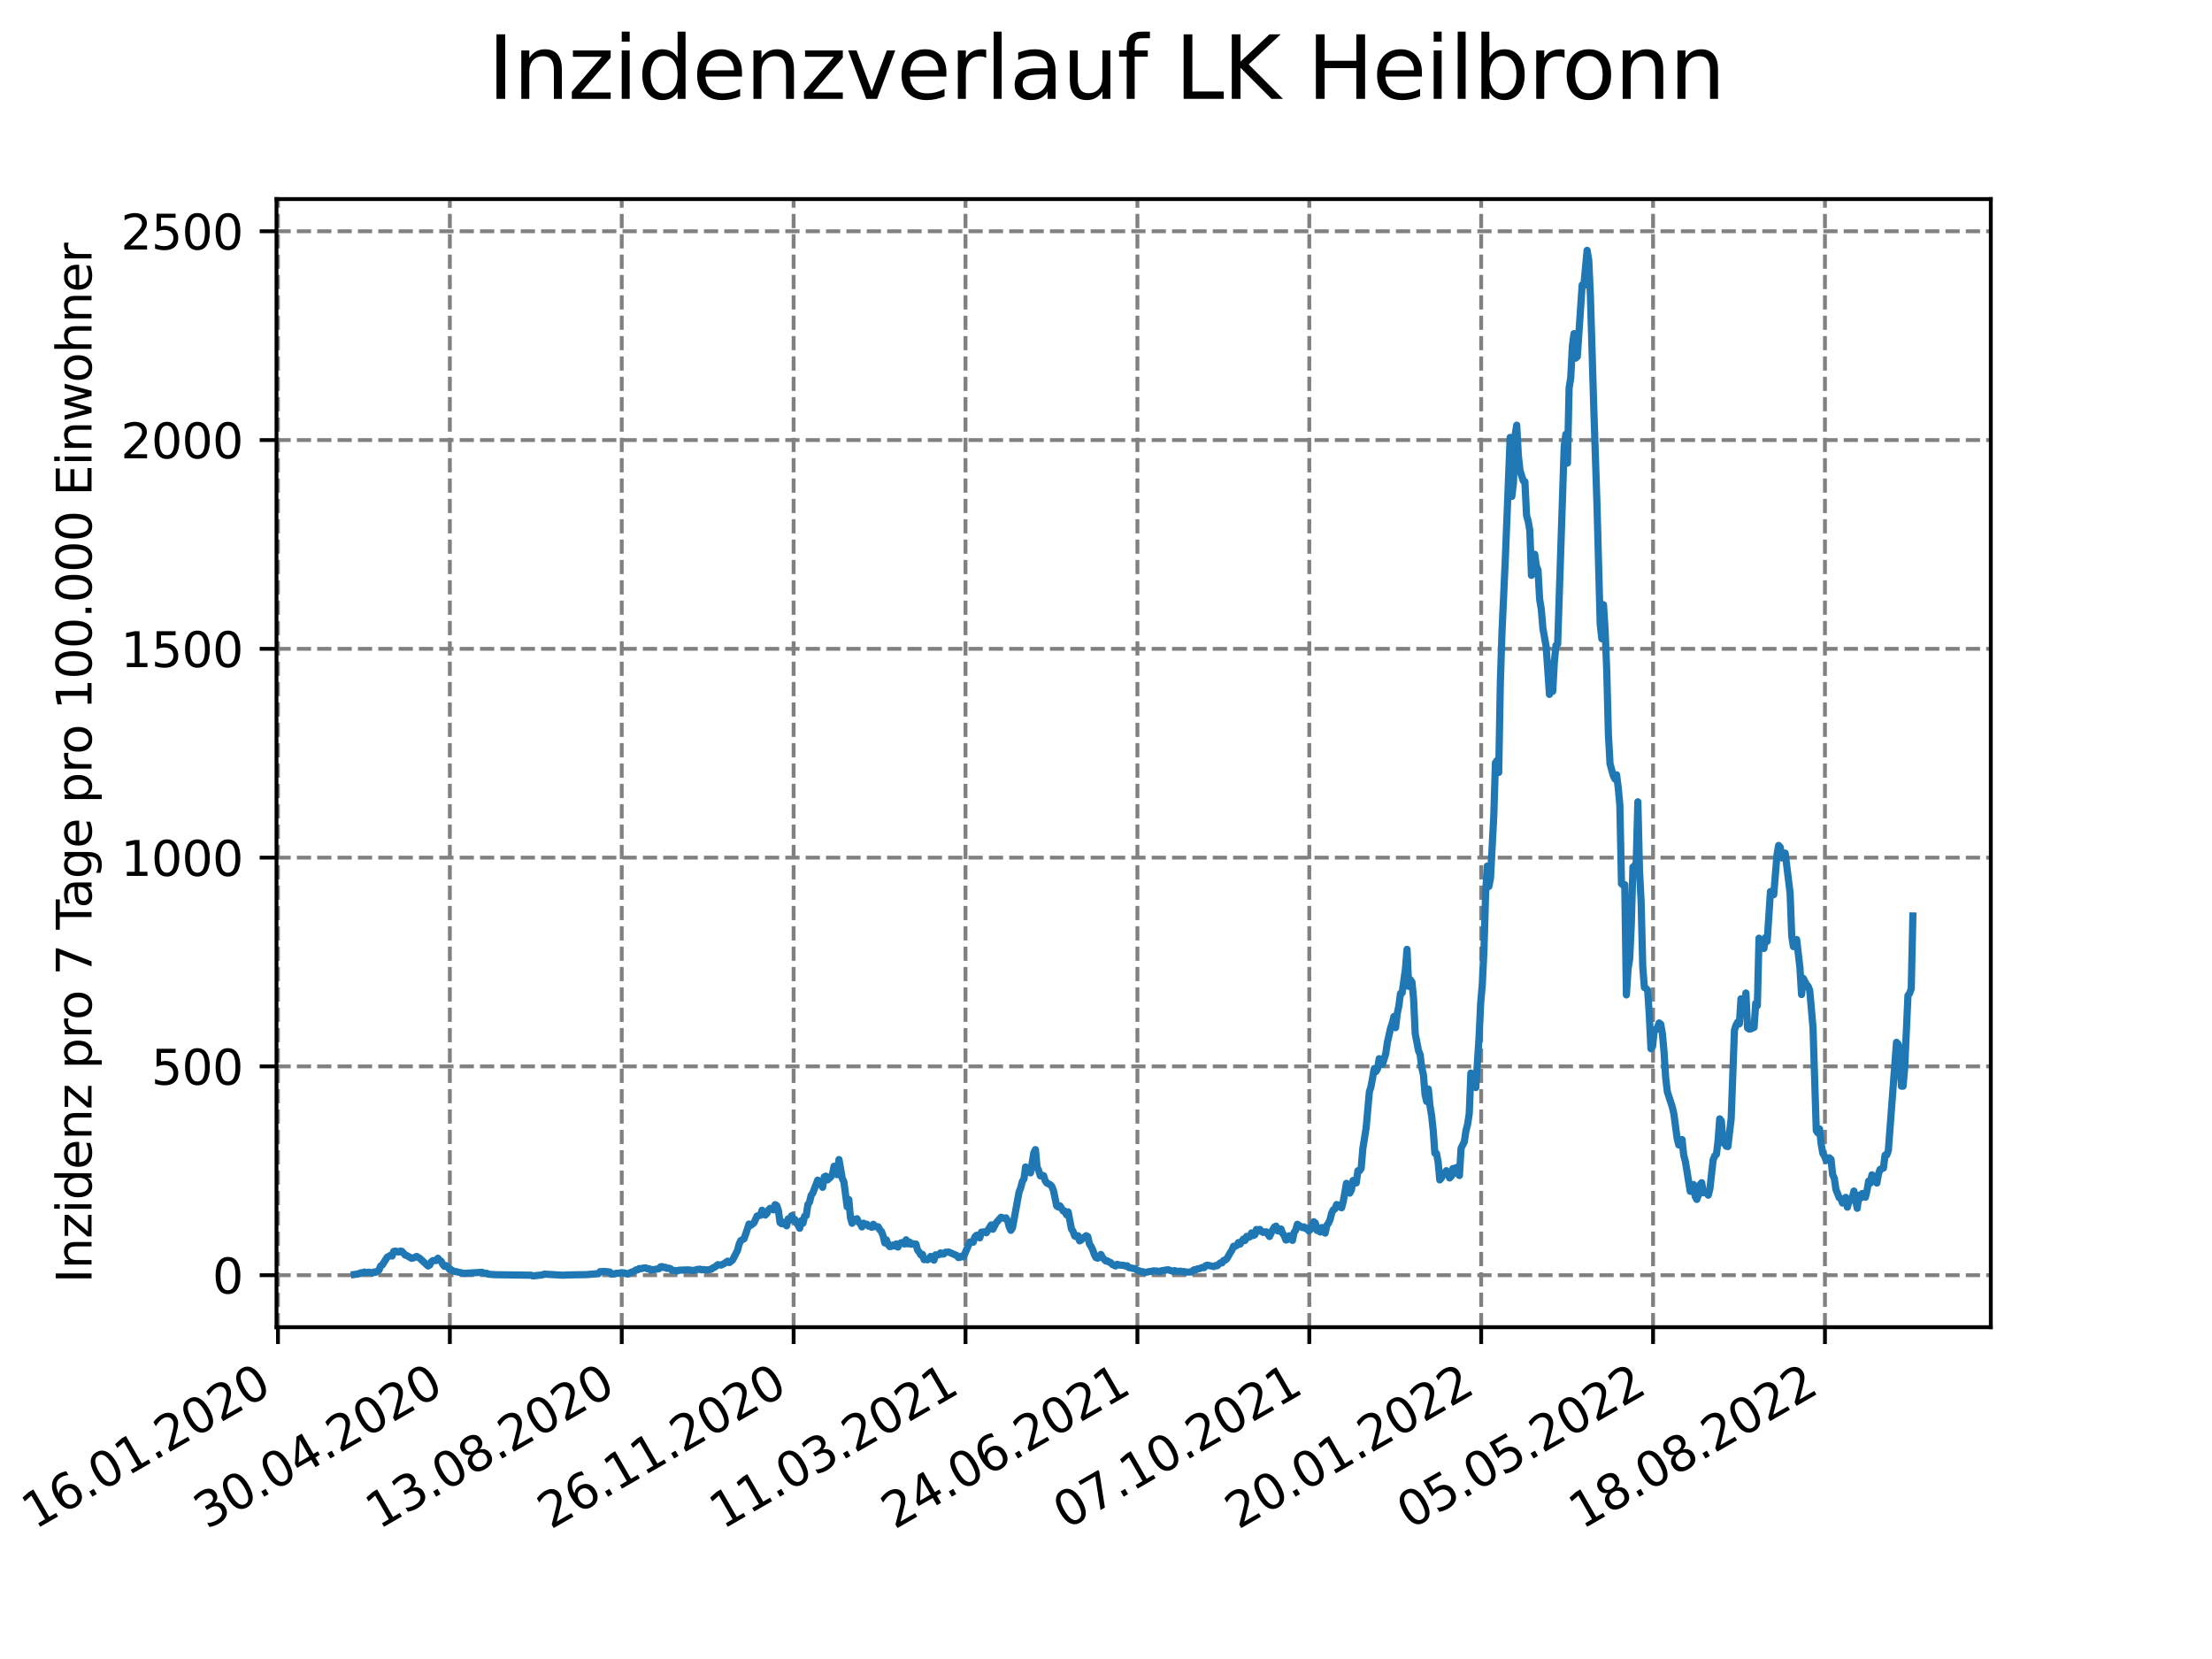 <?xml version="1.0" encoding="utf-8" standalone="no"?>
<!DOCTYPE svg PUBLIC "-//W3C//DTD SVG 1.1//EN"
  "http://www.w3.org/Graphics/SVG/1.1/DTD/svg11.dtd">
<svg xmlns:xlink="http://www.w3.org/1999/xlink" width="460.8pt" height="345.6pt" viewBox="0 0 460.8 345.6" xmlns="http://www.w3.org/2000/svg" version="1.1">
 <defs>
  <style type="text/css">*{stroke-linejoin: round; stroke-linecap: butt}</style>
 </defs>
 <g id="figure_1">
  <g id="patch_1">
   <path d="M 0 345.6 
L 460.8 345.6 
L 460.8 0 
L 0 0 
z
" style="fill: #ffffff"/>
  </g>
  <g id="axes_1">
   <g id="patch_2">
    <path d="M 57.6 276.48 
L 414.72 276.48 
L 414.72 41.472 
L 57.6 41.472 
z
" style="fill: #ffffff"/>
   </g>
   <g id="matplotlib.axis_1">
    <g id="xtick_1">
     <g id="line2d_1">
      <path d="M 57.904 276.48 
L 57.904 41.472 
" clip-path="url(#p0db8ddce14)" style="fill: none; stroke-dasharray: 2.96,1.28; stroke-dashoffset: 0; stroke: #808080; stroke-width: 0.8"/>
     </g>
     <g id="line2d_2">
      <defs>
       <path id="m813fe64d49" d="M 0 0 
L 0 3.5 
" style="stroke: #000000; stroke-width: 0.8"/>
      </defs>
      <g>
       <use xlink:href="#m813fe64d49" x="57.904" y="276.48" style="stroke: #000000; stroke-width: 0.8"/>
      </g>
     </g>
     <g id="text_1">
      <!-- 16.01.2020 -->
      <g transform="translate(7.279 318.689) rotate(-30) scale(0.1 -0.1)">
       <defs>
        <path id="DejaVuSans-31" d="M 794 531 
L 1825 531 
L 1825 4091 
L 703 3866 
L 703 4441 
L 1819 4666 
L 2450 4666 
L 2450 531 
L 3481 531 
L 3481 0 
L 794 0 
L 794 531 
z
" transform="scale(0.016)"/>
        <path id="DejaVuSans-36" d="M 2113 2584 
Q 1688 2584 1439 2293 
Q 1191 2003 1191 1497 
Q 1191 994 1439 701 
Q 1688 409 2113 409 
Q 2538 409 2786 701 
Q 3034 994 3034 1497 
Q 3034 2003 2786 2293 
Q 2538 2584 2113 2584 
z
M 3366 4563 
L 3366 3988 
Q 3128 4100 2886 4159 
Q 2644 4219 2406 4219 
Q 1781 4219 1451 3797 
Q 1122 3375 1075 2522 
Q 1259 2794 1537 2939 
Q 1816 3084 2150 3084 
Q 2853 3084 3261 2657 
Q 3669 2231 3669 1497 
Q 3669 778 3244 343 
Q 2819 -91 2113 -91 
Q 1303 -91 875 529 
Q 447 1150 447 2328 
Q 447 3434 972 4092 
Q 1497 4750 2381 4750 
Q 2619 4750 2861 4703 
Q 3103 4656 3366 4563 
z
" transform="scale(0.016)"/>
        <path id="DejaVuSans-2e" d="M 684 794 
L 1344 794 
L 1344 0 
L 684 0 
L 684 794 
z
" transform="scale(0.016)"/>
        <path id="DejaVuSans-30" d="M 2034 4250 
Q 1547 4250 1301 3770 
Q 1056 3291 1056 2328 
Q 1056 1369 1301 889 
Q 1547 409 2034 409 
Q 2525 409 2770 889 
Q 3016 1369 3016 2328 
Q 3016 3291 2770 3770 
Q 2525 4250 2034 4250 
z
M 2034 4750 
Q 2819 4750 3233 4129 
Q 3647 3509 3647 2328 
Q 3647 1150 3233 529 
Q 2819 -91 2034 -91 
Q 1250 -91 836 529 
Q 422 1150 422 2328 
Q 422 3509 836 4129 
Q 1250 4750 2034 4750 
z
" transform="scale(0.016)"/>
        <path id="DejaVuSans-32" d="M 1228 531 
L 3431 531 
L 3431 0 
L 469 0 
L 469 531 
Q 828 903 1448 1529 
Q 2069 2156 2228 2338 
Q 2531 2678 2651 2914 
Q 2772 3150 2772 3378 
Q 2772 3750 2511 3984 
Q 2250 4219 1831 4219 
Q 1534 4219 1204 4116 
Q 875 4013 500 3803 
L 500 4441 
Q 881 4594 1212 4672 
Q 1544 4750 1819 4750 
Q 2544 4750 2975 4387 
Q 3406 4025 3406 3419 
Q 3406 3131 3298 2873 
Q 3191 2616 2906 2266 
Q 2828 2175 2409 1742 
Q 1991 1309 1228 531 
z
" transform="scale(0.016)"/>
       </defs>
       <use xlink:href="#DejaVuSans-31"/>
       <use xlink:href="#DejaVuSans-36" x="63.623"/>
       <use xlink:href="#DejaVuSans-2e" x="127.246"/>
       <use xlink:href="#DejaVuSans-30" x="159.033"/>
       <use xlink:href="#DejaVuSans-31" x="222.656"/>
       <use xlink:href="#DejaVuSans-2e" x="286.279"/>
       <use xlink:href="#DejaVuSans-32" x="318.066"/>
       <use xlink:href="#DejaVuSans-30" x="381.689"/>
       <use xlink:href="#DejaVuSans-32" x="445.312"/>
       <use xlink:href="#DejaVuSans-30" x="508.936"/>
      </g>
     </g>
    </g>
    <g id="xtick_2">
     <g id="line2d_3">
      <path d="M 93.712 276.48 
L 93.712 41.472 
" clip-path="url(#p0db8ddce14)" style="fill: none; stroke-dasharray: 2.96,1.28; stroke-dashoffset: 0; stroke: #808080; stroke-width: 0.8"/>
     </g>
     <g id="line2d_4">
      <g>
       <use xlink:href="#m813fe64d49" x="93.712" y="276.48" style="stroke: #000000; stroke-width: 0.8"/>
      </g>
     </g>
     <g id="text_2">
      <!-- 30.04.2020 -->
      <g transform="translate(43.086 318.689) rotate(-30) scale(0.1 -0.1)">
       <defs>
        <path id="DejaVuSans-33" d="M 2597 2516 
Q 3050 2419 3304 2112 
Q 3559 1806 3559 1356 
Q 3559 666 3084 287 
Q 2609 -91 1734 -91 
Q 1441 -91 1130 -33 
Q 819 25 488 141 
L 488 750 
Q 750 597 1062 519 
Q 1375 441 1716 441 
Q 2309 441 2620 675 
Q 2931 909 2931 1356 
Q 2931 1769 2642 2001 
Q 2353 2234 1838 2234 
L 1294 2234 
L 1294 2753 
L 1863 2753 
Q 2328 2753 2575 2939 
Q 2822 3125 2822 3475 
Q 2822 3834 2567 4026 
Q 2313 4219 1838 4219 
Q 1578 4219 1281 4162 
Q 984 4106 628 3988 
L 628 4550 
Q 988 4650 1302 4700 
Q 1616 4750 1894 4750 
Q 2613 4750 3031 4423 
Q 3450 4097 3450 3541 
Q 3450 3153 3228 2886 
Q 3006 2619 2597 2516 
z
" transform="scale(0.016)"/>
        <path id="DejaVuSans-34" d="M 2419 4116 
L 825 1625 
L 2419 1625 
L 2419 4116 
z
M 2253 4666 
L 3047 4666 
L 3047 1625 
L 3713 1625 
L 3713 1100 
L 3047 1100 
L 3047 0 
L 2419 0 
L 2419 1100 
L 313 1100 
L 313 1709 
L 2253 4666 
z
" transform="scale(0.016)"/>
       </defs>
       <use xlink:href="#DejaVuSans-33"/>
       <use xlink:href="#DejaVuSans-30" x="63.623"/>
       <use xlink:href="#DejaVuSans-2e" x="127.246"/>
       <use xlink:href="#DejaVuSans-30" x="159.033"/>
       <use xlink:href="#DejaVuSans-34" x="222.656"/>
       <use xlink:href="#DejaVuSans-2e" x="286.279"/>
       <use xlink:href="#DejaVuSans-32" x="318.066"/>
       <use xlink:href="#DejaVuSans-30" x="381.689"/>
       <use xlink:href="#DejaVuSans-32" x="445.312"/>
       <use xlink:href="#DejaVuSans-30" x="508.936"/>
      </g>
     </g>
    </g>
    <g id="xtick_3">
     <g id="line2d_5">
      <path d="M 129.519 276.48 
L 129.519 41.472 
" clip-path="url(#p0db8ddce14)" style="fill: none; stroke-dasharray: 2.96,1.28; stroke-dashoffset: 0; stroke: #808080; stroke-width: 0.8"/>
     </g>
     <g id="line2d_6">
      <g>
       <use xlink:href="#m813fe64d49" x="129.519" y="276.48" style="stroke: #000000; stroke-width: 0.8"/>
      </g>
     </g>
     <g id="text_3">
      <!-- 13.08.2020 -->
      <g transform="translate(78.894 318.689) rotate(-30) scale(0.1 -0.1)">
       <defs>
        <path id="DejaVuSans-38" d="M 2034 2216 
Q 1584 2216 1326 1975 
Q 1069 1734 1069 1313 
Q 1069 891 1326 650 
Q 1584 409 2034 409 
Q 2484 409 2743 651 
Q 3003 894 3003 1313 
Q 3003 1734 2745 1975 
Q 2488 2216 2034 2216 
z
M 1403 2484 
Q 997 2584 770 2862 
Q 544 3141 544 3541 
Q 544 4100 942 4425 
Q 1341 4750 2034 4750 
Q 2731 4750 3128 4425 
Q 3525 4100 3525 3541 
Q 3525 3141 3298 2862 
Q 3072 2584 2669 2484 
Q 3125 2378 3379 2068 
Q 3634 1759 3634 1313 
Q 3634 634 3220 271 
Q 2806 -91 2034 -91 
Q 1263 -91 848 271 
Q 434 634 434 1313 
Q 434 1759 690 2068 
Q 947 2378 1403 2484 
z
M 1172 3481 
Q 1172 3119 1398 2916 
Q 1625 2713 2034 2713 
Q 2441 2713 2670 2916 
Q 2900 3119 2900 3481 
Q 2900 3844 2670 4047 
Q 2441 4250 2034 4250 
Q 1625 4250 1398 4047 
Q 1172 3844 1172 3481 
z
" transform="scale(0.016)"/>
       </defs>
       <use xlink:href="#DejaVuSans-31"/>
       <use xlink:href="#DejaVuSans-33" x="63.623"/>
       <use xlink:href="#DejaVuSans-2e" x="127.246"/>
       <use xlink:href="#DejaVuSans-30" x="159.033"/>
       <use xlink:href="#DejaVuSans-38" x="222.656"/>
       <use xlink:href="#DejaVuSans-2e" x="286.279"/>
       <use xlink:href="#DejaVuSans-32" x="318.066"/>
       <use xlink:href="#DejaVuSans-30" x="381.689"/>
       <use xlink:href="#DejaVuSans-32" x="445.312"/>
       <use xlink:href="#DejaVuSans-30" x="508.936"/>
      </g>
     </g>
    </g>
    <g id="xtick_4">
     <g id="line2d_7">
      <path d="M 165.327 276.48 
L 165.327 41.472 
" clip-path="url(#p0db8ddce14)" style="fill: none; stroke-dasharray: 2.96,1.28; stroke-dashoffset: 0; stroke: #808080; stroke-width: 0.8"/>
     </g>
     <g id="line2d_8">
      <g>
       <use xlink:href="#m813fe64d49" x="165.327" y="276.48" style="stroke: #000000; stroke-width: 0.8"/>
      </g>
     </g>
     <g id="text_4">
      <!-- 26.11.2020 -->
      <g transform="translate(114.701 318.689) rotate(-30) scale(0.1 -0.1)">
       <use xlink:href="#DejaVuSans-32"/>
       <use xlink:href="#DejaVuSans-36" x="63.623"/>
       <use xlink:href="#DejaVuSans-2e" x="127.246"/>
       <use xlink:href="#DejaVuSans-31" x="159.033"/>
       <use xlink:href="#DejaVuSans-31" x="222.656"/>
       <use xlink:href="#DejaVuSans-2e" x="286.279"/>
       <use xlink:href="#DejaVuSans-32" x="318.066"/>
       <use xlink:href="#DejaVuSans-30" x="381.689"/>
       <use xlink:href="#DejaVuSans-32" x="445.312"/>
       <use xlink:href="#DejaVuSans-30" x="508.936"/>
      </g>
     </g>
    </g>
    <g id="xtick_5">
     <g id="line2d_9">
      <path d="M 201.134 276.48 
L 201.134 41.472 
" clip-path="url(#p0db8ddce14)" style="fill: none; stroke-dasharray: 2.96,1.28; stroke-dashoffset: 0; stroke: #808080; stroke-width: 0.8"/>
     </g>
     <g id="line2d_10">
      <g>
       <use xlink:href="#m813fe64d49" x="201.134" y="276.48" style="stroke: #000000; stroke-width: 0.8"/>
      </g>
     </g>
     <g id="text_5">
      <!-- 11.03.2021 -->
      <g transform="translate(150.509 318.689) rotate(-30) scale(0.1 -0.1)">
       <use xlink:href="#DejaVuSans-31"/>
       <use xlink:href="#DejaVuSans-31" x="63.623"/>
       <use xlink:href="#DejaVuSans-2e" x="127.246"/>
       <use xlink:href="#DejaVuSans-30" x="159.033"/>
       <use xlink:href="#DejaVuSans-33" x="222.656"/>
       <use xlink:href="#DejaVuSans-2e" x="286.279"/>
       <use xlink:href="#DejaVuSans-32" x="318.066"/>
       <use xlink:href="#DejaVuSans-30" x="381.689"/>
       <use xlink:href="#DejaVuSans-32" x="445.312"/>
       <use xlink:href="#DejaVuSans-31" x="508.936"/>
      </g>
     </g>
    </g>
    <g id="xtick_6">
     <g id="line2d_11">
      <path d="M 236.942 276.48 
L 236.942 41.472 
" clip-path="url(#p0db8ddce14)" style="fill: none; stroke-dasharray: 2.96,1.28; stroke-dashoffset: 0; stroke: #808080; stroke-width: 0.8"/>
     </g>
     <g id="line2d_12">
      <g>
       <use xlink:href="#m813fe64d49" x="236.942" y="276.48" style="stroke: #000000; stroke-width: 0.8"/>
      </g>
     </g>
     <g id="text_6">
      <!-- 24.06.2021 -->
      <g transform="translate(186.316 318.689) rotate(-30) scale(0.1 -0.1)">
       <use xlink:href="#DejaVuSans-32"/>
       <use xlink:href="#DejaVuSans-34" x="63.623"/>
       <use xlink:href="#DejaVuSans-2e" x="127.246"/>
       <use xlink:href="#DejaVuSans-30" x="159.033"/>
       <use xlink:href="#DejaVuSans-36" x="222.656"/>
       <use xlink:href="#DejaVuSans-2e" x="286.279"/>
       <use xlink:href="#DejaVuSans-32" x="318.066"/>
       <use xlink:href="#DejaVuSans-30" x="381.689"/>
       <use xlink:href="#DejaVuSans-32" x="445.312"/>
       <use xlink:href="#DejaVuSans-31" x="508.936"/>
      </g>
     </g>
    </g>
    <g id="xtick_7">
     <g id="line2d_13">
      <path d="M 272.749 276.48 
L 272.749 41.472 
" clip-path="url(#p0db8ddce14)" style="fill: none; stroke-dasharray: 2.96,1.28; stroke-dashoffset: 0; stroke: #808080; stroke-width: 0.8"/>
     </g>
     <g id="line2d_14">
      <g>
       <use xlink:href="#m813fe64d49" x="272.749" y="276.48" style="stroke: #000000; stroke-width: 0.8"/>
      </g>
     </g>
     <g id="text_7">
      <!-- 07.10.2021 -->
      <g transform="translate(222.124 318.689) rotate(-30) scale(0.1 -0.1)">
       <defs>
        <path id="DejaVuSans-37" d="M 525 4666 
L 3525 4666 
L 3525 4397 
L 1831 0 
L 1172 0 
L 2766 4134 
L 525 4134 
L 525 4666 
z
" transform="scale(0.016)"/>
       </defs>
       <use xlink:href="#DejaVuSans-30"/>
       <use xlink:href="#DejaVuSans-37" x="63.623"/>
       <use xlink:href="#DejaVuSans-2e" x="127.246"/>
       <use xlink:href="#DejaVuSans-31" x="159.033"/>
       <use xlink:href="#DejaVuSans-30" x="222.656"/>
       <use xlink:href="#DejaVuSans-2e" x="286.279"/>
       <use xlink:href="#DejaVuSans-32" x="318.066"/>
       <use xlink:href="#DejaVuSans-30" x="381.689"/>
       <use xlink:href="#DejaVuSans-32" x="445.312"/>
       <use xlink:href="#DejaVuSans-31" x="508.936"/>
      </g>
     </g>
    </g>
    <g id="xtick_8">
     <g id="line2d_15">
      <path d="M 308.556 276.48 
L 308.556 41.472 
" clip-path="url(#p0db8ddce14)" style="fill: none; stroke-dasharray: 2.96,1.28; stroke-dashoffset: 0; stroke: #808080; stroke-width: 0.8"/>
     </g>
     <g id="line2d_16">
      <g>
       <use xlink:href="#m813fe64d49" x="308.556" y="276.48" style="stroke: #000000; stroke-width: 0.8"/>
      </g>
     </g>
     <g id="text_8">
      <!-- 20.01.2022 -->
      <g transform="translate(257.931 318.689) rotate(-30) scale(0.1 -0.1)">
       <use xlink:href="#DejaVuSans-32"/>
       <use xlink:href="#DejaVuSans-30" x="63.623"/>
       <use xlink:href="#DejaVuSans-2e" x="127.246"/>
       <use xlink:href="#DejaVuSans-30" x="159.033"/>
       <use xlink:href="#DejaVuSans-31" x="222.656"/>
       <use xlink:href="#DejaVuSans-2e" x="286.279"/>
       <use xlink:href="#DejaVuSans-32" x="318.066"/>
       <use xlink:href="#DejaVuSans-30" x="381.689"/>
       <use xlink:href="#DejaVuSans-32" x="445.312"/>
       <use xlink:href="#DejaVuSans-32" x="508.936"/>
      </g>
     </g>
    </g>
    <g id="xtick_9">
     <g id="line2d_17">
      <path d="M 344.364 276.48 
L 344.364 41.472 
" clip-path="url(#p0db8ddce14)" style="fill: none; stroke-dasharray: 2.96,1.28; stroke-dashoffset: 0; stroke: #808080; stroke-width: 0.8"/>
     </g>
     <g id="line2d_18">
      <g>
       <use xlink:href="#m813fe64d49" x="344.364" y="276.48" style="stroke: #000000; stroke-width: 0.8"/>
      </g>
     </g>
     <g id="text_9">
      <!-- 05.05.2022 -->
      <g transform="translate(293.739 318.689) rotate(-30) scale(0.1 -0.1)">
       <defs>
        <path id="DejaVuSans-35" d="M 691 4666 
L 3169 4666 
L 3169 4134 
L 1269 4134 
L 1269 2991 
Q 1406 3038 1543 3061 
Q 1681 3084 1819 3084 
Q 2600 3084 3056 2656 
Q 3513 2228 3513 1497 
Q 3513 744 3044 326 
Q 2575 -91 1722 -91 
Q 1428 -91 1123 -41 
Q 819 9 494 109 
L 494 744 
Q 775 591 1075 516 
Q 1375 441 1709 441 
Q 2250 441 2565 725 
Q 2881 1009 2881 1497 
Q 2881 1984 2565 2268 
Q 2250 2553 1709 2553 
Q 1456 2553 1204 2497 
Q 953 2441 691 2322 
L 691 4666 
z
" transform="scale(0.016)"/>
       </defs>
       <use xlink:href="#DejaVuSans-30"/>
       <use xlink:href="#DejaVuSans-35" x="63.623"/>
       <use xlink:href="#DejaVuSans-2e" x="127.246"/>
       <use xlink:href="#DejaVuSans-30" x="159.033"/>
       <use xlink:href="#DejaVuSans-35" x="222.656"/>
       <use xlink:href="#DejaVuSans-2e" x="286.279"/>
       <use xlink:href="#DejaVuSans-32" x="318.066"/>
       <use xlink:href="#DejaVuSans-30" x="381.689"/>
       <use xlink:href="#DejaVuSans-32" x="445.312"/>
       <use xlink:href="#DejaVuSans-32" x="508.936"/>
      </g>
     </g>
    </g>
    <g id="xtick_10">
     <g id="line2d_19">
      <path d="M 380.171 276.48 
L 380.171 41.472 
" clip-path="url(#p0db8ddce14)" style="fill: none; stroke-dasharray: 2.96,1.28; stroke-dashoffset: 0; stroke: #808080; stroke-width: 0.8"/>
     </g>
     <g id="line2d_20">
      <g>
       <use xlink:href="#m813fe64d49" x="380.171" y="276.48" style="stroke: #000000; stroke-width: 0.8"/>
      </g>
     </g>
     <g id="text_10">
      <!-- 18.08.2022 -->
      <g transform="translate(329.546 318.689) rotate(-30) scale(0.1 -0.1)">
       <use xlink:href="#DejaVuSans-31"/>
       <use xlink:href="#DejaVuSans-38" x="63.623"/>
       <use xlink:href="#DejaVuSans-2e" x="127.246"/>
       <use xlink:href="#DejaVuSans-30" x="159.033"/>
       <use xlink:href="#DejaVuSans-38" x="222.656"/>
       <use xlink:href="#DejaVuSans-2e" x="286.279"/>
       <use xlink:href="#DejaVuSans-32" x="318.066"/>
       <use xlink:href="#DejaVuSans-30" x="381.689"/>
       <use xlink:href="#DejaVuSans-32" x="445.312"/>
       <use xlink:href="#DejaVuSans-32" x="508.936"/>
      </g>
     </g>
    </g>
   </g>
   <g id="matplotlib.axis_2">
    <g id="ytick_1">
     <g id="line2d_21">
      <path d="M 57.6 265.646 
L 414.72 265.646 
" clip-path="url(#p0db8ddce14)" style="fill: none; stroke-dasharray: 2.96,1.28; stroke-dashoffset: 0; stroke: #808080; stroke-width: 0.8"/>
     </g>
     <g id="line2d_22">
      <defs>
       <path id="m497d4024e4" d="M 0 0 
L -3.5 0 
" style="stroke: #000000; stroke-width: 0.8"/>
      </defs>
      <g>
       <use xlink:href="#m497d4024e4" x="57.6" y="265.646" style="stroke: #000000; stroke-width: 0.8"/>
      </g>
     </g>
     <g id="text_11">
      <!-- 0 -->
      <g transform="translate(44.237 269.446) scale(0.1 -0.1)">
       <use xlink:href="#DejaVuSans-30"/>
      </g>
     </g>
    </g>
    <g id="ytick_2">
     <g id="line2d_23">
      <path d="M 57.6 222.153 
L 414.72 222.153 
" clip-path="url(#p0db8ddce14)" style="fill: none; stroke-dasharray: 2.96,1.28; stroke-dashoffset: 0; stroke: #808080; stroke-width: 0.8"/>
     </g>
     <g id="line2d_24">
      <g>
       <use xlink:href="#m497d4024e4" x="57.6" y="222.153" style="stroke: #000000; stroke-width: 0.8"/>
      </g>
     </g>
     <g id="text_12">
      <!-- 500 -->
      <g transform="translate(31.512 225.952) scale(0.1 -0.1)">
       <use xlink:href="#DejaVuSans-35"/>
       <use xlink:href="#DejaVuSans-30" x="63.623"/>
       <use xlink:href="#DejaVuSans-30" x="127.246"/>
      </g>
     </g>
    </g>
    <g id="ytick_3">
     <g id="line2d_25">
      <path d="M 57.6 178.659 
L 414.72 178.659 
" clip-path="url(#p0db8ddce14)" style="fill: none; stroke-dasharray: 2.96,1.28; stroke-dashoffset: 0; stroke: #808080; stroke-width: 0.8"/>
     </g>
     <g id="line2d_26">
      <g>
       <use xlink:href="#m497d4024e4" x="57.6" y="178.659" style="stroke: #000000; stroke-width: 0.8"/>
      </g>
     </g>
     <g id="text_13">
      <!-- 1000 -->
      <g transform="translate(25.15 182.459) scale(0.1 -0.1)">
       <use xlink:href="#DejaVuSans-31"/>
       <use xlink:href="#DejaVuSans-30" x="63.623"/>
       <use xlink:href="#DejaVuSans-30" x="127.246"/>
       <use xlink:href="#DejaVuSans-30" x="190.869"/>
      </g>
     </g>
    </g>
    <g id="ytick_4">
     <g id="line2d_27">
      <path d="M 57.6 135.166 
L 414.72 135.166 
" clip-path="url(#p0db8ddce14)" style="fill: none; stroke-dasharray: 2.96,1.28; stroke-dashoffset: 0; stroke: #808080; stroke-width: 0.8"/>
     </g>
     <g id="line2d_28">
      <g>
       <use xlink:href="#m497d4024e4" x="57.6" y="135.166" style="stroke: #000000; stroke-width: 0.8"/>
      </g>
     </g>
     <g id="text_14">
      <!-- 1500 -->
      <g transform="translate(25.15 138.965) scale(0.1 -0.1)">
       <use xlink:href="#DejaVuSans-31"/>
       <use xlink:href="#DejaVuSans-35" x="63.623"/>
       <use xlink:href="#DejaVuSans-30" x="127.246"/>
       <use xlink:href="#DejaVuSans-30" x="190.869"/>
      </g>
     </g>
    </g>
    <g id="ytick_5">
     <g id="line2d_29">
      <path d="M 57.6 91.673 
L 414.72 91.673 
" clip-path="url(#p0db8ddce14)" style="fill: none; stroke-dasharray: 2.96,1.28; stroke-dashoffset: 0; stroke: #808080; stroke-width: 0.8"/>
     </g>
     <g id="line2d_30">
      <g>
       <use xlink:href="#m497d4024e4" x="57.6" y="91.673" style="stroke: #000000; stroke-width: 0.8"/>
      </g>
     </g>
     <g id="text_15">
      <!-- 2000 -->
      <g transform="translate(25.15 95.472) scale(0.1 -0.1)">
       <use xlink:href="#DejaVuSans-32"/>
       <use xlink:href="#DejaVuSans-30" x="63.623"/>
       <use xlink:href="#DejaVuSans-30" x="127.246"/>
       <use xlink:href="#DejaVuSans-30" x="190.869"/>
      </g>
     </g>
    </g>
    <g id="ytick_6">
     <g id="line2d_31">
      <path d="M 57.6 48.179 
L 414.72 48.179 
" clip-path="url(#p0db8ddce14)" style="fill: none; stroke-dasharray: 2.96,1.28; stroke-dashoffset: 0; stroke: #808080; stroke-width: 0.8"/>
     </g>
     <g id="line2d_32">
      <g>
       <use xlink:href="#m497d4024e4" x="57.6" y="48.179" style="stroke: #000000; stroke-width: 0.8"/>
      </g>
     </g>
     <g id="text_16">
      <!-- 2500 -->
      <g transform="translate(25.15 51.979) scale(0.1 -0.1)">
       <use xlink:href="#DejaVuSans-32"/>
       <use xlink:href="#DejaVuSans-35" x="63.623"/>
       <use xlink:href="#DejaVuSans-30" x="127.246"/>
       <use xlink:href="#DejaVuSans-30" x="190.869"/>
      </g>
     </g>
    </g>
    <g id="text_17">
     <!-- Inzidenz pro 7 Tage pro 100.000 Einwohner -->
     <g transform="translate(19.07 267.301) rotate(-90) scale(0.1 -0.1)">
      <defs>
       <path id="DejaVuSans-49" d="M 628 4666 
L 1259 4666 
L 1259 0 
L 628 0 
L 628 4666 
z
" transform="scale(0.016)"/>
       <path id="DejaVuSans-6e" d="M 3513 2113 
L 3513 0 
L 2938 0 
L 2938 2094 
Q 2938 2591 2744 2837 
Q 2550 3084 2163 3084 
Q 1697 3084 1428 2787 
Q 1159 2491 1159 1978 
L 1159 0 
L 581 0 
L 581 3500 
L 1159 3500 
L 1159 2956 
Q 1366 3272 1645 3428 
Q 1925 3584 2291 3584 
Q 2894 3584 3203 3211 
Q 3513 2838 3513 2113 
z
" transform="scale(0.016)"/>
       <path id="DejaVuSans-7a" d="M 353 3500 
L 3084 3500 
L 3084 2975 
L 922 459 
L 3084 459 
L 3084 0 
L 275 0 
L 275 525 
L 2438 3041 
L 353 3041 
L 353 3500 
z
" transform="scale(0.016)"/>
       <path id="DejaVuSans-69" d="M 603 3500 
L 1178 3500 
L 1178 0 
L 603 0 
L 603 3500 
z
M 603 4863 
L 1178 4863 
L 1178 4134 
L 603 4134 
L 603 4863 
z
" transform="scale(0.016)"/>
       <path id="DejaVuSans-64" d="M 2906 2969 
L 2906 4863 
L 3481 4863 
L 3481 0 
L 2906 0 
L 2906 525 
Q 2725 213 2448 61 
Q 2172 -91 1784 -91 
Q 1150 -91 751 415 
Q 353 922 353 1747 
Q 353 2572 751 3078 
Q 1150 3584 1784 3584 
Q 2172 3584 2448 3432 
Q 2725 3281 2906 2969 
z
M 947 1747 
Q 947 1113 1208 752 
Q 1469 391 1925 391 
Q 2381 391 2643 752 
Q 2906 1113 2906 1747 
Q 2906 2381 2643 2742 
Q 2381 3103 1925 3103 
Q 1469 3103 1208 2742 
Q 947 2381 947 1747 
z
" transform="scale(0.016)"/>
       <path id="DejaVuSans-65" d="M 3597 1894 
L 3597 1613 
L 953 1613 
Q 991 1019 1311 708 
Q 1631 397 2203 397 
Q 2534 397 2845 478 
Q 3156 559 3463 722 
L 3463 178 
Q 3153 47 2828 -22 
Q 2503 -91 2169 -91 
Q 1331 -91 842 396 
Q 353 884 353 1716 
Q 353 2575 817 3079 
Q 1281 3584 2069 3584 
Q 2775 3584 3186 3129 
Q 3597 2675 3597 1894 
z
M 3022 2063 
Q 3016 2534 2758 2815 
Q 2500 3097 2075 3097 
Q 1594 3097 1305 2825 
Q 1016 2553 972 2059 
L 3022 2063 
z
" transform="scale(0.016)"/>
       <path id="DejaVuSans-20" transform="scale(0.016)"/>
       <path id="DejaVuSans-70" d="M 1159 525 
L 1159 -1331 
L 581 -1331 
L 581 3500 
L 1159 3500 
L 1159 2969 
Q 1341 3281 1617 3432 
Q 1894 3584 2278 3584 
Q 2916 3584 3314 3078 
Q 3713 2572 3713 1747 
Q 3713 922 3314 415 
Q 2916 -91 2278 -91 
Q 1894 -91 1617 61 
Q 1341 213 1159 525 
z
M 3116 1747 
Q 3116 2381 2855 2742 
Q 2594 3103 2138 3103 
Q 1681 3103 1420 2742 
Q 1159 2381 1159 1747 
Q 1159 1113 1420 752 
Q 1681 391 2138 391 
Q 2594 391 2855 752 
Q 3116 1113 3116 1747 
z
" transform="scale(0.016)"/>
       <path id="DejaVuSans-72" d="M 2631 2963 
Q 2534 3019 2420 3045 
Q 2306 3072 2169 3072 
Q 1681 3072 1420 2755 
Q 1159 2438 1159 1844 
L 1159 0 
L 581 0 
L 581 3500 
L 1159 3500 
L 1159 2956 
Q 1341 3275 1631 3429 
Q 1922 3584 2338 3584 
Q 2397 3584 2469 3576 
Q 2541 3569 2628 3553 
L 2631 2963 
z
" transform="scale(0.016)"/>
       <path id="DejaVuSans-6f" d="M 1959 3097 
Q 1497 3097 1228 2736 
Q 959 2375 959 1747 
Q 959 1119 1226 758 
Q 1494 397 1959 397 
Q 2419 397 2687 759 
Q 2956 1122 2956 1747 
Q 2956 2369 2687 2733 
Q 2419 3097 1959 3097 
z
M 1959 3584 
Q 2709 3584 3137 3096 
Q 3566 2609 3566 1747 
Q 3566 888 3137 398 
Q 2709 -91 1959 -91 
Q 1206 -91 779 398 
Q 353 888 353 1747 
Q 353 2609 779 3096 
Q 1206 3584 1959 3584 
z
" transform="scale(0.016)"/>
       <path id="DejaVuSans-54" d="M -19 4666 
L 3928 4666 
L 3928 4134 
L 2272 4134 
L 2272 0 
L 1638 0 
L 1638 4134 
L -19 4134 
L -19 4666 
z
" transform="scale(0.016)"/>
       <path id="DejaVuSans-61" d="M 2194 1759 
Q 1497 1759 1228 1600 
Q 959 1441 959 1056 
Q 959 750 1161 570 
Q 1363 391 1709 391 
Q 2188 391 2477 730 
Q 2766 1069 2766 1631 
L 2766 1759 
L 2194 1759 
z
M 3341 1997 
L 3341 0 
L 2766 0 
L 2766 531 
Q 2569 213 2275 61 
Q 1981 -91 1556 -91 
Q 1019 -91 701 211 
Q 384 513 384 1019 
Q 384 1609 779 1909 
Q 1175 2209 1959 2209 
L 2766 2209 
L 2766 2266 
Q 2766 2663 2505 2880 
Q 2244 3097 1772 3097 
Q 1472 3097 1187 3025 
Q 903 2953 641 2809 
L 641 3341 
Q 956 3463 1253 3523 
Q 1550 3584 1831 3584 
Q 2591 3584 2966 3190 
Q 3341 2797 3341 1997 
z
" transform="scale(0.016)"/>
       <path id="DejaVuSans-67" d="M 2906 1791 
Q 2906 2416 2648 2759 
Q 2391 3103 1925 3103 
Q 1463 3103 1205 2759 
Q 947 2416 947 1791 
Q 947 1169 1205 825 
Q 1463 481 1925 481 
Q 2391 481 2648 825 
Q 2906 1169 2906 1791 
z
M 3481 434 
Q 3481 -459 3084 -895 
Q 2688 -1331 1869 -1331 
Q 1566 -1331 1297 -1286 
Q 1028 -1241 775 -1147 
L 775 -588 
Q 1028 -725 1275 -790 
Q 1522 -856 1778 -856 
Q 2344 -856 2625 -561 
Q 2906 -266 2906 331 
L 2906 616 
Q 2728 306 2450 153 
Q 2172 0 1784 0 
Q 1141 0 747 490 
Q 353 981 353 1791 
Q 353 2603 747 3093 
Q 1141 3584 1784 3584 
Q 2172 3584 2450 3431 
Q 2728 3278 2906 2969 
L 2906 3500 
L 3481 3500 
L 3481 434 
z
" transform="scale(0.016)"/>
       <path id="DejaVuSans-45" d="M 628 4666 
L 3578 4666 
L 3578 4134 
L 1259 4134 
L 1259 2753 
L 3481 2753 
L 3481 2222 
L 1259 2222 
L 1259 531 
L 3634 531 
L 3634 0 
L 628 0 
L 628 4666 
z
" transform="scale(0.016)"/>
       <path id="DejaVuSans-77" d="M 269 3500 
L 844 3500 
L 1563 769 
L 2278 3500 
L 2956 3500 
L 3675 769 
L 4391 3500 
L 4966 3500 
L 4050 0 
L 3372 0 
L 2619 2869 
L 1863 0 
L 1184 0 
L 269 3500 
z
" transform="scale(0.016)"/>
       <path id="DejaVuSans-68" d="M 3513 2113 
L 3513 0 
L 2938 0 
L 2938 2094 
Q 2938 2591 2744 2837 
Q 2550 3084 2163 3084 
Q 1697 3084 1428 2787 
Q 1159 2491 1159 1978 
L 1159 0 
L 581 0 
L 581 4863 
L 1159 4863 
L 1159 2956 
Q 1366 3272 1645 3428 
Q 1925 3584 2291 3584 
Q 2894 3584 3203 3211 
Q 3513 2838 3513 2113 
z
" transform="scale(0.016)"/>
      </defs>
      <use xlink:href="#DejaVuSans-49"/>
      <use xlink:href="#DejaVuSans-6e" x="29.492"/>
      <use xlink:href="#DejaVuSans-7a" x="92.871"/>
      <use xlink:href="#DejaVuSans-69" x="145.361"/>
      <use xlink:href="#DejaVuSans-64" x="173.145"/>
      <use xlink:href="#DejaVuSans-65" x="236.621"/>
      <use xlink:href="#DejaVuSans-6e" x="298.145"/>
      <use xlink:href="#DejaVuSans-7a" x="361.523"/>
      <use xlink:href="#DejaVuSans-20" x="414.014"/>
      <use xlink:href="#DejaVuSans-70" x="445.801"/>
      <use xlink:href="#DejaVuSans-72" x="509.277"/>
      <use xlink:href="#DejaVuSans-6f" x="548.141"/>
      <use xlink:href="#DejaVuSans-20" x="609.322"/>
      <use xlink:href="#DejaVuSans-37" x="641.109"/>
      <use xlink:href="#DejaVuSans-20" x="704.732"/>
      <use xlink:href="#DejaVuSans-54" x="736.52"/>
      <use xlink:href="#DejaVuSans-61" x="781.104"/>
      <use xlink:href="#DejaVuSans-67" x="842.383"/>
      <use xlink:href="#DejaVuSans-65" x="905.859"/>
      <use xlink:href="#DejaVuSans-20" x="967.383"/>
      <use xlink:href="#DejaVuSans-70" x="999.17"/>
      <use xlink:href="#DejaVuSans-72" x="1062.646"/>
      <use xlink:href="#DejaVuSans-6f" x="1101.51"/>
      <use xlink:href="#DejaVuSans-20" x="1162.691"/>
      <use xlink:href="#DejaVuSans-31" x="1194.479"/>
      <use xlink:href="#DejaVuSans-30" x="1258.102"/>
      <use xlink:href="#DejaVuSans-30" x="1321.725"/>
      <use xlink:href="#DejaVuSans-2e" x="1385.348"/>
      <use xlink:href="#DejaVuSans-30" x="1417.135"/>
      <use xlink:href="#DejaVuSans-30" x="1480.758"/>
      <use xlink:href="#DejaVuSans-30" x="1544.381"/>
      <use xlink:href="#DejaVuSans-20" x="1608.004"/>
      <use xlink:href="#DejaVuSans-45" x="1639.791"/>
      <use xlink:href="#DejaVuSans-69" x="1702.975"/>
      <use xlink:href="#DejaVuSans-6e" x="1730.758"/>
      <use xlink:href="#DejaVuSans-77" x="1794.137"/>
      <use xlink:href="#DejaVuSans-6f" x="1875.924"/>
      <use xlink:href="#DejaVuSans-68" x="1937.105"/>
      <use xlink:href="#DejaVuSans-6e" x="2000.484"/>
      <use xlink:href="#DejaVuSans-65" x="2063.863"/>
      <use xlink:href="#DejaVuSans-72" x="2125.387"/>
     </g>
    </g>
   </g>
   <g id="line2d_33">
    <path d="M 73.833 265.495 
L 74.515 265.394 
L 75.197 265.141 
L 75.538 265.141 
L 75.879 264.99 
L 76.22 265.116 
L 76.902 265.015 
L 77.584 265.217 
L 77.925 264.964 
L 78.266 265.04 
L 78.948 264.586 
L 79.289 263.727 
L 79.63 263.525 
L 80.653 261.909 
L 81.335 261.505 
L 81.676 261.656 
L 82.017 260.697 
L 82.358 260.621 
L 83.04 260.823 
L 83.381 260.621 
L 83.722 260.671 
L 84.404 261.454 
L 84.745 261.555 
L 85.769 262.136 
L 86.11 262.06 
L 86.792 261.732 
L 87.474 262.161 
L 89.179 263.727 
L 89.52 263.525 
L 89.861 262.843 
L 90.202 262.591 
L 90.884 262.591 
L 91.225 262.111 
L 91.566 262.515 
L 91.907 262.742 
L 92.248 263.424 
L 92.589 263.803 
L 92.93 263.651 
L 93.271 263.954 
L 93.612 264.409 
L 93.953 264.459 
L 94.294 264.762 
L 96.681 265.267 
L 100.433 265.04 
L 100.774 265.217 
L 101.456 265.267 
L 101.797 265.444 
L 103.161 265.545 
L 110.663 265.646 
L 111.004 265.798 
L 113.05 265.571 
L 113.391 265.419 
L 117.143 265.646 
L 118.166 265.596 
L 122.258 265.52 
L 123.963 265.369 
L 124.645 265.343 
L 124.986 264.914 
L 126.009 264.863 
L 127.032 264.99 
L 127.373 265.419 
L 128.055 265.369 
L 128.397 265.242 
L 129.079 265.242 
L 129.42 265.116 
L 130.102 265.192 
L 130.784 265.394 
L 131.466 265.04 
L 132.148 264.813 
L 132.489 264.535 
L 132.83 264.535 
L 133.171 264.257 
L 133.512 264.308 
L 134.194 264.131 
L 134.535 264.131 
L 134.876 264.308 
L 135.217 264.308 
L 135.558 264.586 
L 135.899 264.459 
L 136.24 264.535 
L 136.581 264.409 
L 137.263 264.308 
L 137.604 263.904 
L 137.945 263.853 
L 138.286 264.055 
L 138.627 264.005 
L 138.968 264.232 
L 139.309 264.182 
L 139.65 264.283 
L 139.991 264.636 
L 140.673 264.661 
L 141.014 264.788 
L 141.355 264.611 
L 143.402 264.535 
L 144.425 264.687 
L 145.107 264.485 
L 145.789 264.384 
L 146.13 264.535 
L 146.471 264.459 
L 147.153 264.56 
L 147.835 264.485 
L 148.176 264.409 
L 148.517 264.106 
L 148.858 264.005 
L 149.54 263.449 
L 150.222 263.55 
L 150.904 263.197 
L 151.586 262.717 
L 151.927 263.02 
L 152.609 262.49 
L 153.632 260.495 
L 153.973 259.181 
L 154.314 258.424 
L 154.996 258.07 
L 155.678 256.075 
L 156.019 254.989 
L 156.36 255.292 
L 157.043 254.762 
L 157.725 253.297 
L 158.407 253.171 
L 158.748 252.11 
L 159.43 253.121 
L 159.771 252.767 
L 160.112 252.035 
L 160.453 251.706 
L 160.794 251.757 
L 161.135 252.035 
L 161.476 250.949 
L 161.817 251.151 
L 162.158 252.186 
L 162.499 254.686 
L 162.84 254.939 
L 163.181 254.611 
L 163.863 255.368 
L 164.204 253.903 
L 164.545 254.232 
L 164.886 253.272 
L 165.227 253.878 
L 165.568 254.004 
L 166.591 255.873 
L 166.932 254.282 
L 167.273 254.813 
L 167.614 253.373 
L 167.955 253.222 
L 168.296 250.924 
L 168.637 250.444 
L 168.978 249.004 
L 169.319 248.55 
L 170.342 245.848 
L 170.683 246.706 
L 171.024 246.454 
L 171.365 247.338 
L 171.707 245.166 
L 172.048 245.014 
L 172.389 245.797 
L 173.071 245.191 
L 173.412 244.635 
L 173.753 242.944 
L 174.094 243.373 
L 174.435 244.711 
L 174.776 241.555 
L 175.458 245.469 
L 175.799 246.201 
L 176.481 251.403 
L 176.822 249.888 
L 177.163 253.651 
L 177.504 254.838 
L 177.845 253.979 
L 178.186 254.282 
L 178.527 253.878 
L 178.868 254.611 
L 179.209 254.914 
L 179.55 255.595 
L 179.891 254.813 
L 180.232 255.141 
L 180.573 255.015 
L 180.914 255.419 
L 181.255 255.469 
L 181.596 255.671 
L 181.937 255.04 
L 182.278 255.545 
L 182.619 255.494 
L 182.96 255.57 
L 183.301 256.227 
L 183.642 256.555 
L 183.983 257.515 
L 184.324 258.929 
L 184.665 258.298 
L 185.006 259.282 
L 185.347 259.686 
L 185.688 259.636 
L 186.03 259.358 
L 186.371 259.56 
L 186.712 259.131 
L 187.053 259.788 
L 187.394 259.08 
L 187.735 258.878 
L 188.076 258.853 
L 188.417 259.156 
L 188.758 258.272 
L 189.099 259.106 
L 189.44 258.727 
L 189.781 259.207 
L 190.122 259.055 
L 190.463 259.207 
L 190.804 259.156 
L 191.145 260.419 
L 191.486 260.823 
L 191.827 261.429 
L 192.168 261.303 
L 192.509 262.414 
L 192.85 262.338 
L 193.191 262.439 
L 193.532 262.262 
L 193.873 261.732 
L 194.214 261.959 
L 194.555 262.515 
L 194.896 261.404 
L 195.237 261.454 
L 195.578 261.378 
L 195.919 261 
L 196.26 261.252 
L 196.601 261.227 
L 196.942 260.873 
L 197.624 260.823 
L 199.329 261.555 
L 199.67 261.985 
L 200.011 261.909 
L 200.353 261.682 
L 200.694 261.833 
L 202.058 258.727 
L 202.399 258.676 
L 202.74 258.777 
L 203.081 257.691 
L 203.422 257.338 
L 203.763 257.338 
L 204.104 257.868 
L 204.445 256.681 
L 205.127 256.606 
L 205.468 256.808 
L 206.491 255.166 
L 206.832 256.075 
L 207.514 254.737 
L 208.537 253.575 
L 209.219 253.802 
L 209.56 253.701 
L 209.901 254.282 
L 210.242 255.595 
L 210.583 256.303 
L 210.924 255.772 
L 212.288 248.348 
L 212.629 247.439 
L 212.97 246.125 
L 213.311 245.595 
L 213.652 243.095 
L 213.993 243.651 
L 214.334 243.499 
L 214.676 244.332 
L 215.358 240.166 
L 215.699 239.484 
L 216.04 243.146 
L 216.381 243.853 
L 216.722 244.964 
L 217.063 244.838 
L 217.404 244.913 
L 217.745 245.999 
L 218.086 246.454 
L 218.768 246.782 
L 219.109 247.136 
L 219.45 247.994 
L 220.132 251.227 
L 220.473 251.454 
L 220.814 251.201 
L 221.496 252.287 
L 221.837 252.313 
L 222.178 253.07 
L 222.519 252.464 
L 223.201 256 
L 223.542 256.53 
L 223.883 257.489 
L 224.224 257.641 
L 224.565 257.414 
L 224.906 258.5 
L 225.247 258.323 
L 225.588 257.868 
L 225.929 257.717 
L 226.27 257.414 
L 226.611 257.616 
L 226.952 259.156 
L 227.293 259.661 
L 227.634 260.368 
L 227.975 261.353 
L 228.316 261.985 
L 228.657 262.111 
L 228.999 261.884 
L 229.34 261.328 
L 229.681 261.985 
L 230.363 262.692 
L 230.704 262.666 
L 231.045 262.919 
L 231.386 263.02 
L 231.727 263.424 
L 232.409 263.727 
L 232.75 263.373 
L 233.091 263.525 
L 234.114 263.601 
L 234.455 263.727 
L 234.796 263.677 
L 235.137 264.055 
L 236.501 264.308 
L 236.842 264.586 
L 237.865 264.939 
L 238.206 264.939 
L 238.547 265.091 
L 239.57 264.863 
L 239.911 264.863 
L 240.252 264.737 
L 241.275 264.813 
L 241.616 264.939 
L 241.957 264.712 
L 243.321 264.51 
L 244.345 264.838 
L 244.686 264.687 
L 245.027 264.838 
L 246.05 264.813 
L 246.391 264.939 
L 246.732 264.889 
L 247.073 265.015 
L 247.755 264.99 
L 248.096 264.99 
L 248.778 264.51 
L 249.119 264.535 
L 249.46 264.333 
L 249.801 264.308 
L 250.483 264.03 
L 250.824 264.081 
L 251.165 263.677 
L 251.506 263.55 
L 252.87 263.853 
L 253.211 263.651 
L 253.552 263.677 
L 254.234 263.07 
L 254.575 263.07 
L 254.916 262.565 
L 255.257 262.49 
L 255.598 262.187 
L 256.28 260.974 
L 256.621 260.469 
L 256.962 259.611 
L 257.303 259.636 
L 257.644 259.434 
L 257.986 258.853 
L 258.327 259.181 
L 259.009 258.121 
L 259.35 258.424 
L 259.691 257.565 
L 260.032 257.792 
L 260.373 257.641 
L 260.714 256.833 
L 261.055 257.388 
L 261.396 257.237 
L 261.737 256.126 
L 262.078 256.505 
L 262.419 256.101 
L 263.101 256.732 
L 263.783 256.606 
L 264.465 257.59 
L 265.147 256.151 
L 265.488 255.595 
L 265.829 255.419 
L 266.17 256.404 
L 266.511 256.454 
L 266.852 256.025 
L 267.193 256.934 
L 267.534 257.414 
L 267.875 258.323 
L 268.216 258.197 
L 268.557 257.439 
L 269.239 258.399 
L 269.58 256.732 
L 269.921 256.252 
L 270.262 255.04 
L 271.285 255.722 
L 271.626 255.57 
L 271.967 255.924 
L 272.309 255.873 
L 272.65 256.429 
L 272.991 256.151 
L 273.673 254.51 
L 274.014 254.787 
L 274.355 256.328 
L 274.696 256 
L 275.037 256.656 
L 275.378 255.722 
L 275.719 256.176 
L 276.06 256.883 
L 276.401 255.267 
L 276.742 254.813 
L 277.083 254.055 
L 277.424 252.666 
L 277.765 252.009 
L 278.106 251.833 
L 278.447 250.924 
L 278.788 251.378 
L 279.129 250.999 
L 279.47 251.605 
L 279.811 250.368 
L 280.493 246.504 
L 281.175 248.55 
L 281.516 247.918 
L 281.857 245.923 
L 282.198 245.923 
L 282.539 246.428 
L 282.88 243.878 
L 283.221 243.903 
L 283.562 243.373 
L 283.903 239.257 
L 284.585 235.014 
L 285.267 227.438 
L 285.608 226.352 
L 286.29 222.589 
L 286.632 223.221 
L 286.973 222.64 
L 287.314 220.544 
L 287.655 220.695 
L 287.996 221.705 
L 288.678 219.483 
L 289.019 217.135 
L 289.701 214.129 
L 290.042 213.119 
L 290.383 211.756 
L 290.724 214.079 
L 291.065 211.175 
L 291.406 209.559 
L 291.747 206.957 
L 292.088 206.831 
L 292.77 201.932 
L 293.111 197.765 
L 293.452 205.467 
L 293.793 204.079 
L 294.134 204.584 
L 294.475 208.018 
L 294.816 215.342 
L 295.498 218.852 
L 295.839 219.685 
L 296.18 222.438 
L 296.521 223.877 
L 296.862 227.994 
L 297.203 229.458 
L 297.544 226.857 
L 297.885 230.292 
L 298.226 232.362 
L 298.567 235.519 
L 298.908 240.216 
L 299.249 240.292 
L 299.59 242.11 
L 299.931 245.797 
L 300.272 245.393 
L 300.613 244.686 
L 300.954 244.383 
L 301.296 243.878 
L 301.978 245.393 
L 302.319 245.04 
L 302.66 243.423 
L 303.001 244.433 
L 303.342 243.247 
L 303.683 243.12 
L 304.024 244.888 
L 304.365 239.206 
L 305.047 237.842 
L 305.388 235.519 
L 305.729 234.231 
L 306.07 231.958 
L 306.411 223.549 
L 306.752 223.852 
L 307.434 226.554 
L 308.116 216.049 
L 308.457 208.851 
L 308.798 204.988 
L 309.139 197.816 
L 309.48 186.123 
L 309.821 180.416 
L 310.162 184.659 
L 310.503 182.891 
L 311.185 169.885 
L 311.526 158.9 
L 311.867 158.42 
L 312.208 160.921 
L 312.549 142.182 
L 312.89 131.728 
L 313.572 116.727 
L 314.595 91.12 
L 314.936 103.419 
L 315.277 100.615 
L 315.619 90.691 
L 315.96 88.57 
L 316.301 94.883 
L 316.642 98.014 
L 317.324 100.161 
L 317.665 100.338 
L 318.006 107.333 
L 318.347 108.57 
L 318.688 110.464 
L 319.029 119.859 
L 319.37 118.091 
L 319.711 115.464 
L 320.052 117.939 
L 320.393 118.747 
L 320.734 124.833 
L 321.075 126.904 
L 321.416 130.894 
L 322.098 134.783 
L 322.78 144.657 
L 323.121 142.662 
L 323.462 144.026 
L 323.803 137.814 
L 324.144 134.43 
L 324.485 134.202 
L 325.849 93.039 
L 326.19 90.464 
L 326.531 96.474 
L 326.872 80.842 
L 327.213 78.721 
L 327.554 72.029 
L 327.895 69.503 
L 328.236 74.604 
L 328.577 74.301 
L 329.6 59.351 
L 329.942 59.503 
L 330.624 52.154 
L 330.965 54.2 
L 331.306 61.473 
L 331.988 84.175 
L 332.67 104.757 
L 333.352 130.061 
L 333.693 133.066 
L 334.034 125.97 
L 334.375 131.349 
L 334.716 139.708 
L 335.057 152.94 
L 335.398 159.102 
L 336.08 161.577 
L 336.421 162.284 
L 336.762 161.4 
L 337.103 164.052 
L 337.444 167.688 
L 337.785 184.103 
L 338.126 184.381 
L 338.467 184.28 
L 338.808 207.26 
L 339.149 201.907 
L 339.49 199.785 
L 339.831 192.512 
L 340.172 180.618 
L 340.513 180.391 
L 340.854 179.684 
L 341.195 167.032 
L 341.536 181.249 
L 341.877 187.891 
L 342.218 201.452 
L 342.559 205.72 
L 342.9 205.922 
L 343.241 206.301 
L 343.582 211.503 
L 343.923 218.473 
L 344.265 217.968 
L 344.606 214.584 
L 344.947 214.533 
L 345.288 214.003 
L 345.629 213.094 
L 345.97 213.372 
L 346.311 215.392 
L 346.652 219.18 
L 346.993 224.534 
L 347.334 227.438 
L 348.357 230.569 
L 348.698 232.059 
L 349.38 237.16 
L 349.721 238.524 
L 350.062 237.565 
L 350.403 237.388 
L 350.744 240.645 
L 351.085 241.908 
L 352.108 248.171 
L 352.449 246.833 
L 352.79 246.757 
L 353.131 249.206 
L 353.472 249.863 
L 353.813 248.929 
L 354.154 246.782 
L 354.495 246.378 
L 354.836 248.474 
L 355.177 248.423 
L 355.518 248.499 
L 355.859 248.979 
L 356.2 247.666 
L 356.882 241.605 
L 357.223 240.772 
L 357.564 240.469 
L 357.905 237.64 
L 358.246 233.069 
L 358.588 233.524 
L 358.929 238.095 
L 359.27 238.145 
L 359.611 238.777 
L 359.952 238.852 
L 360.634 233.019 
L 361.316 214.609 
L 361.657 213.549 
L 361.998 212.917 
L 362.339 213.296 
L 362.68 208.069 
L 363.021 208.498 
L 363.362 210.771 
L 363.703 206.856 
L 364.044 214.129 
L 364.385 214.382 
L 364.726 214.331 
L 365.408 214.028 
L 365.749 209.003 
L 366.09 209.508 
L 366.431 195.442 
L 366.772 196.098 
L 367.113 195.947 
L 367.454 197.588 
L 367.795 195.29 
L 368.136 196.098 
L 368.818 185.719 
L 369.159 185.644 
L 369.5 186.376 
L 370.182 178.068 
L 370.523 176.123 
L 370.864 176.502 
L 371.205 178.724 
L 371.546 177.967 
L 371.887 177.714 
L 372.91 186.048 
L 373.252 194.937 
L 373.593 197.184 
L 374.275 195.72 
L 374.957 201.578 
L 375.298 207.185 
L 375.639 203.801 
L 376.321 205.089 
L 376.662 205.442 
L 377.003 206.326 
L 377.685 214.079 
L 378.367 235.544 
L 378.708 236.024 
L 379.049 235.191 
L 379.39 238.373 
L 379.731 240.292 
L 380.072 240.797 
L 380.413 241.731 
L 381.095 241.201 
L 381.436 241.529 
L 381.777 244.736 
L 382.118 245.418 
L 382.459 247.792 
L 383.141 249.509 
L 383.482 249.686 
L 383.823 250.621 
L 384.164 250.444 
L 384.505 249.434 
L 384.846 251.479 
L 385.187 250.115 
L 385.528 250.115 
L 385.869 249.56 
L 386.21 248.12 
L 386.892 251.706 
L 387.233 249.004 
L 387.575 249.61 
L 387.916 248.626 
L 388.257 249.257 
L 388.598 249.408 
L 388.939 247.969 
L 389.28 246.024 
L 389.621 246.479 
L 389.962 244.736 
L 390.303 245.292 
L 390.644 245.115 
L 390.985 246.454 
L 391.326 244.534 
L 391.667 243.6 
L 392.349 243.348 
L 392.69 240.645 
L 393.031 240.62 
L 393.372 239.711 
L 395.077 217.135 
L 395.418 217.488 
L 395.759 218.852 
L 396.1 226.276 
L 396.441 226.276 
L 396.782 222.438 
L 397.464 207.387 
L 397.805 206.932 
L 398.146 205.947 
L 398.487 190.821 
L 398.487 190.821 
" clip-path="url(#p0db8ddce14)" style="fill: none; stroke: #1f77b4; stroke-width: 1.5; stroke-linecap: square"/>
   </g>
   <g id="patch_3">
    <path d="M 57.6 276.48 
L 57.6 41.472 
" style="fill: none; stroke: #000000; stroke-width: 0.8; stroke-linejoin: miter; stroke-linecap: square"/>
   </g>
   <g id="patch_4">
    <path d="M 414.72 276.48 
L 414.72 41.472 
" style="fill: none; stroke: #000000; stroke-width: 0.8; stroke-linejoin: miter; stroke-linecap: square"/>
   </g>
   <g id="patch_5">
    <path d="M 57.6 276.48 
L 414.72 276.48 
" style="fill: none; stroke: #000000; stroke-width: 0.8; stroke-linejoin: miter; stroke-linecap: square"/>
   </g>
   <g id="patch_6">
    <path d="M 57.6 41.472 
L 414.72 41.472 
" style="fill: none; stroke: #000000; stroke-width: 0.8; stroke-linejoin: miter; stroke-linecap: square"/>
   </g>
  </g>
  <g id="text_18">
   <!-- Inzidenzverlauf LK Heilbronn -->
   <g transform="translate(101.617 20.589) scale(0.18 -0.18)">
    <defs>
     <path id="DejaVuSans-76" d="M 191 3500 
L 800 3500 
L 1894 563 
L 2988 3500 
L 3597 3500 
L 2284 0 
L 1503 0 
L 191 3500 
z
" transform="scale(0.016)"/>
     <path id="DejaVuSans-6c" d="M 603 4863 
L 1178 4863 
L 1178 0 
L 603 0 
L 603 4863 
z
" transform="scale(0.016)"/>
     <path id="DejaVuSans-75" d="M 544 1381 
L 544 3500 
L 1119 3500 
L 1119 1403 
Q 1119 906 1312 657 
Q 1506 409 1894 409 
Q 2359 409 2629 706 
Q 2900 1003 2900 1516 
L 2900 3500 
L 3475 3500 
L 3475 0 
L 2900 0 
L 2900 538 
Q 2691 219 2414 64 
Q 2138 -91 1772 -91 
Q 1169 -91 856 284 
Q 544 659 544 1381 
z
M 1991 3584 
L 1991 3584 
z
" transform="scale(0.016)"/>
     <path id="DejaVuSans-66" d="M 2375 4863 
L 2375 4384 
L 1825 4384 
Q 1516 4384 1395 4259 
Q 1275 4134 1275 3809 
L 1275 3500 
L 2222 3500 
L 2222 3053 
L 1275 3053 
L 1275 0 
L 697 0 
L 697 3053 
L 147 3053 
L 147 3500 
L 697 3500 
L 697 3744 
Q 697 4328 969 4595 
Q 1241 4863 1831 4863 
L 2375 4863 
z
" transform="scale(0.016)"/>
     <path id="DejaVuSans-4c" d="M 628 4666 
L 1259 4666 
L 1259 531 
L 3531 531 
L 3531 0 
L 628 0 
L 628 4666 
z
" transform="scale(0.016)"/>
     <path id="DejaVuSans-4b" d="M 628 4666 
L 1259 4666 
L 1259 2694 
L 3353 4666 
L 4166 4666 
L 1850 2491 
L 4331 0 
L 3500 0 
L 1259 2247 
L 1259 0 
L 628 0 
L 628 4666 
z
" transform="scale(0.016)"/>
     <path id="DejaVuSans-48" d="M 628 4666 
L 1259 4666 
L 1259 2753 
L 3553 2753 
L 3553 4666 
L 4184 4666 
L 4184 0 
L 3553 0 
L 3553 2222 
L 1259 2222 
L 1259 0 
L 628 0 
L 628 4666 
z
" transform="scale(0.016)"/>
     <path id="DejaVuSans-62" d="M 3116 1747 
Q 3116 2381 2855 2742 
Q 2594 3103 2138 3103 
Q 1681 3103 1420 2742 
Q 1159 2381 1159 1747 
Q 1159 1113 1420 752 
Q 1681 391 2138 391 
Q 2594 391 2855 752 
Q 3116 1113 3116 1747 
z
M 1159 2969 
Q 1341 3281 1617 3432 
Q 1894 3584 2278 3584 
Q 2916 3584 3314 3078 
Q 3713 2572 3713 1747 
Q 3713 922 3314 415 
Q 2916 -91 2278 -91 
Q 1894 -91 1617 61 
Q 1341 213 1159 525 
L 1159 0 
L 581 0 
L 581 4863 
L 1159 4863 
L 1159 2969 
z
" transform="scale(0.016)"/>
    </defs>
    <use xlink:href="#DejaVuSans-49"/>
    <use xlink:href="#DejaVuSans-6e" x="29.492"/>
    <use xlink:href="#DejaVuSans-7a" x="92.871"/>
    <use xlink:href="#DejaVuSans-69" x="145.361"/>
    <use xlink:href="#DejaVuSans-64" x="173.145"/>
    <use xlink:href="#DejaVuSans-65" x="236.621"/>
    <use xlink:href="#DejaVuSans-6e" x="298.145"/>
    <use xlink:href="#DejaVuSans-7a" x="361.523"/>
    <use xlink:href="#DejaVuSans-76" x="414.014"/>
    <use xlink:href="#DejaVuSans-65" x="473.193"/>
    <use xlink:href="#DejaVuSans-72" x="534.717"/>
    <use xlink:href="#DejaVuSans-6c" x="575.83"/>
    <use xlink:href="#DejaVuSans-61" x="603.613"/>
    <use xlink:href="#DejaVuSans-75" x="664.893"/>
    <use xlink:href="#DejaVuSans-66" x="728.271"/>
    <use xlink:href="#DejaVuSans-20" x="763.477"/>
    <use xlink:href="#DejaVuSans-4c" x="795.264"/>
    <use xlink:href="#DejaVuSans-4b" x="850.977"/>
    <use xlink:href="#DejaVuSans-20" x="916.553"/>
    <use xlink:href="#DejaVuSans-48" x="948.34"/>
    <use xlink:href="#DejaVuSans-65" x="1023.535"/>
    <use xlink:href="#DejaVuSans-69" x="1085.059"/>
    <use xlink:href="#DejaVuSans-6c" x="1112.842"/>
    <use xlink:href="#DejaVuSans-62" x="1140.625"/>
    <use xlink:href="#DejaVuSans-72" x="1204.102"/>
    <use xlink:href="#DejaVuSans-6f" x="1242.965"/>
    <use xlink:href="#DejaVuSans-6e" x="1304.146"/>
    <use xlink:href="#DejaVuSans-6e" x="1367.525"/>
   </g>
  </g>
 </g>
 <defs>
  <clipPath id="p0db8ddce14">
   <rect x="57.6" y="41.472" width="357.12" height="235.008"/>
  </clipPath>
 </defs>
</svg>

